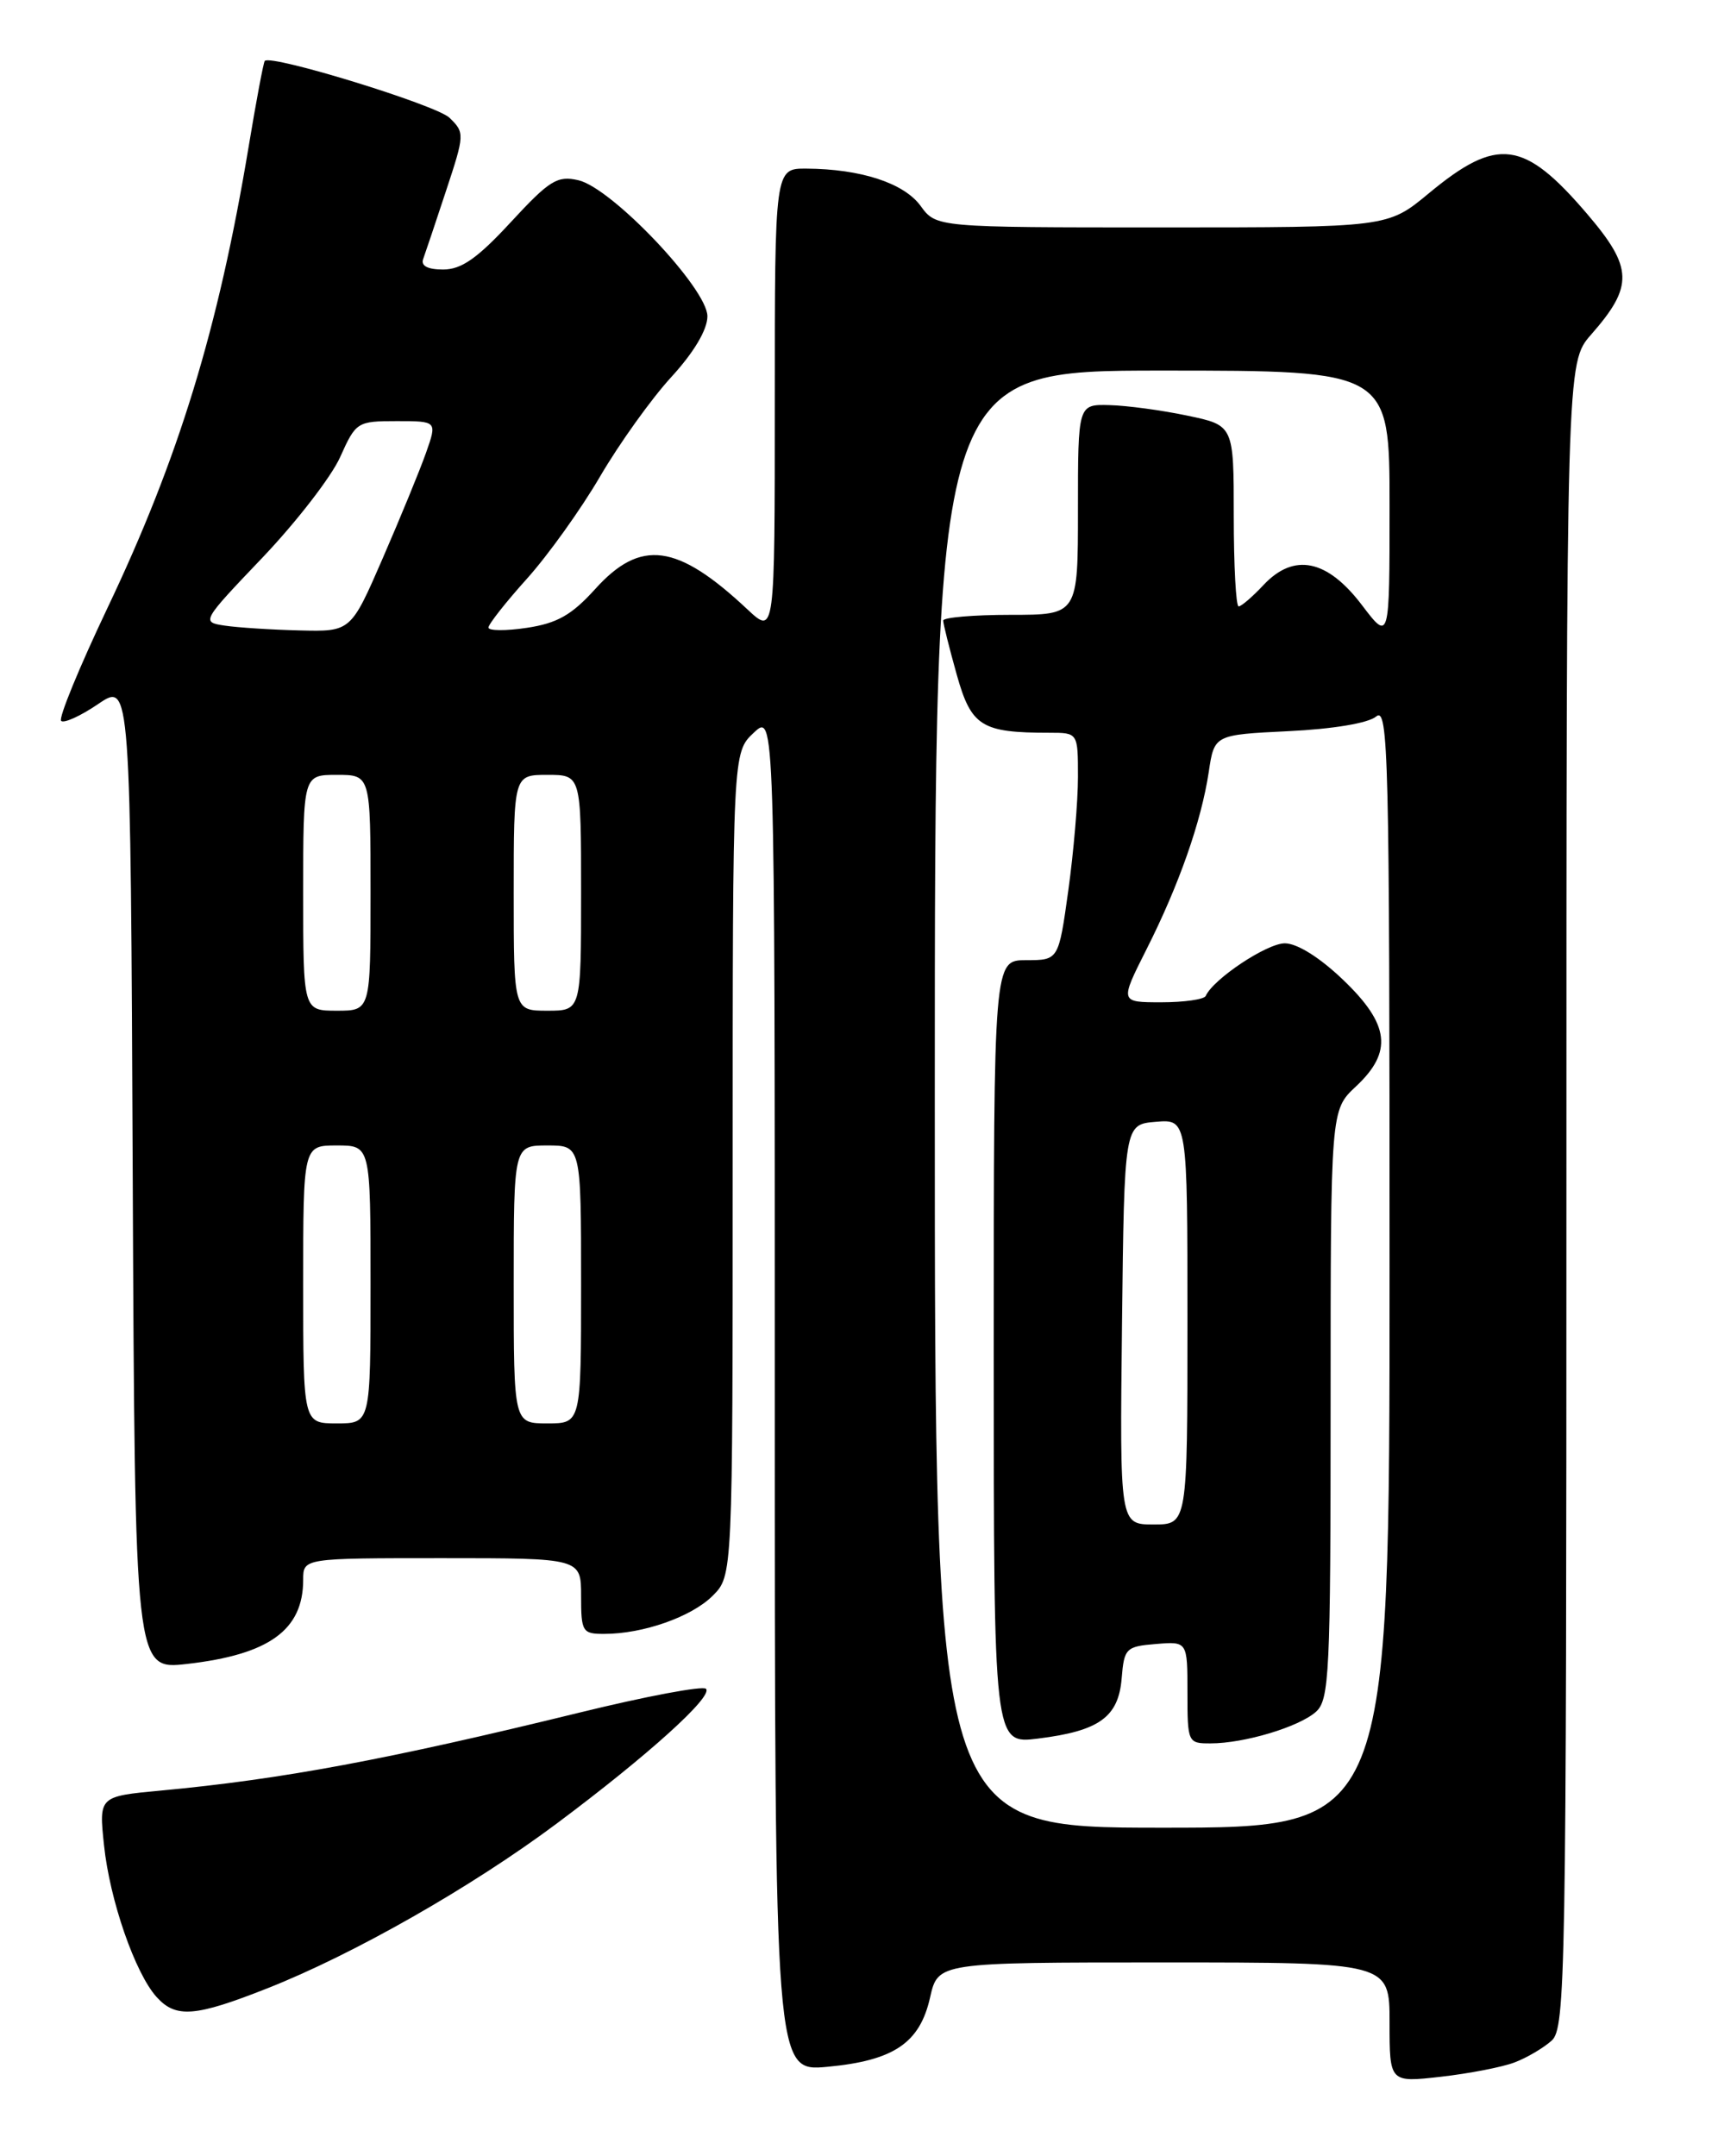 <?xml version="1.0" encoding="UTF-8" standalone="no"?>
<!DOCTYPE svg PUBLIC "-//W3C//DTD SVG 1.1//EN" "http://www.w3.org/Graphics/SVG/1.1/DTD/svg11.dtd" >
<svg xmlns="http://www.w3.org/2000/svg" xmlns:xlink="http://www.w3.org/1999/xlink" version="1.1" viewBox="0 0 204 256">
 <g >
 <path fill="currentColor"
d=" M 179.84 244.87 C 181.30 244.32 183.28 243.15 184.25 242.28 C 185.89 240.79 186.00 234.75 186.00 141.88 C 186.00 43.07 186.00 43.07 188.93 39.73 C 193.99 33.97 193.92 31.79 188.47 25.41 C 180.94 16.60 177.80 16.20 169.64 22.97 C 164.78 27.00 164.78 27.00 137.97 27.00 C 111.17 27.00 111.17 27.00 109.31 24.44 C 107.33 21.73 102.21 20.06 95.75 20.02 C 92.00 20.00 92.00 20.00 92.00 47.70 C 92.00 75.39 92.00 75.39 88.75 72.35 C 80.41 64.53 76.08 63.95 70.68 69.93 C 67.89 73.02 66.16 74.00 62.57 74.54 C 60.06 74.92 58.00 74.90 58.00 74.51 C 58.00 74.12 60.05 71.51 62.56 68.72 C 65.06 65.94 68.98 60.47 71.25 56.58 C 73.53 52.68 77.32 47.38 79.69 44.79 C 82.40 41.84 84.00 39.14 84.00 37.55 C 84.00 34.27 72.67 22.32 68.68 21.40 C 66.18 20.82 65.25 21.40 60.66 26.37 C 56.69 30.67 54.79 32.00 52.62 32.00 C 50.77 32.00 49.95 31.56 50.25 30.75 C 50.50 30.06 51.73 26.41 52.97 22.64 C 55.18 15.96 55.19 15.74 53.37 13.98 C 51.79 12.46 32.22 6.44 31.44 7.23 C 31.29 7.38 30.42 12.00 29.51 17.50 C 25.91 39.10 21.22 54.42 12.73 72.25 C 9.40 79.26 6.93 85.27 7.26 85.59 C 7.58 85.91 9.57 85.01 11.67 83.58 C 15.50 80.98 15.50 80.98 15.76 139.62 C 16.02 198.26 16.02 198.26 22.19 197.56 C 31.96 196.45 36.00 193.53 36.00 187.57 C 36.00 185.00 36.00 185.00 52.50 185.00 C 69.00 185.00 69.00 185.00 69.00 189.50 C 69.00 193.74 69.16 194.00 71.75 193.99 C 76.38 193.99 82.13 191.96 84.63 189.46 C 87.00 187.09 87.00 187.09 87.00 138.22 C 87.00 89.35 87.00 89.35 89.50 87.00 C 92.00 84.65 92.00 84.65 92.00 165.31 C 92.00 245.97 92.00 245.97 98.25 245.39 C 106.14 244.65 109.22 242.57 110.44 237.16 C 111.38 233.00 111.38 233.00 138.19 233.00 C 165.00 233.00 165.00 233.00 165.00 240.13 C 165.00 247.26 165.00 247.26 171.09 246.57 C 174.44 246.19 178.38 245.43 179.84 244.87 Z  M 31.75 236.07 C 41.97 232.04 56.02 224.04 66.13 216.49 C 76.96 208.40 84.70 201.41 83.83 200.51 C 83.45 200.13 76.70 201.40 68.83 203.33 C 45.98 208.92 33.50 211.25 19.12 212.59 C 11.74 213.28 11.74 213.28 12.35 219.07 C 13.03 225.60 16.04 234.28 18.60 237.11 C 20.89 239.64 23.17 239.46 31.75 236.07 Z  M 111.00 130.50 C 111.00 44.00 111.00 44.00 138.00 44.00 C 165.00 44.00 165.00 44.00 165.00 60.08 C 165.00 76.16 165.00 76.16 161.71 71.83 C 157.59 66.41 153.65 65.61 150.04 69.45 C 148.73 70.85 147.39 72.00 147.08 72.00 C 146.76 72.00 146.50 67.16 146.50 61.25 C 146.50 50.50 146.50 50.50 141.00 49.35 C 137.97 48.71 133.81 48.15 131.75 48.10 C 128.00 48.00 128.00 48.00 128.00 60.50 C 128.00 73.00 128.00 73.00 120.00 73.00 C 115.60 73.00 112.00 73.31 112.00 73.68 C 112.00 74.06 112.72 76.94 113.60 80.08 C 115.33 86.25 116.53 87.00 124.62 87.00 C 128.00 87.00 128.00 87.00 128.00 92.25 C 128.00 95.14 127.48 101.21 126.85 105.75 C 125.70 114.00 125.70 114.00 121.85 114.00 C 118.00 114.00 118.00 114.00 118.00 160.53 C 118.00 207.07 118.00 207.07 123.25 206.42 C 130.52 205.52 132.81 203.88 133.19 199.27 C 133.48 195.70 133.70 195.48 137.25 195.19 C 141.00 194.88 141.00 194.88 141.00 200.94 C 141.00 206.89 141.05 207.00 143.75 206.99 C 147.75 206.99 154.23 205.04 156.25 203.25 C 157.85 201.82 158.00 198.77 158.00 166.75 C 158.00 131.80 158.00 131.80 161.00 129.00 C 165.41 124.88 165.02 121.63 159.48 116.33 C 156.71 113.68 154.03 112.00 152.56 112.00 C 150.43 112.00 144.06 116.24 143.17 118.25 C 142.98 118.66 140.61 119.00 137.90 119.00 C 132.97 119.00 132.97 119.00 136.12 112.75 C 139.99 105.10 142.65 97.51 143.53 91.66 C 144.19 87.24 144.19 87.24 153.01 86.81 C 158.25 86.56 162.47 85.86 163.41 85.07 C 164.86 83.87 165.00 89.61 165.00 150.38 C 165.00 217.00 165.00 217.00 138.00 217.00 C 111.00 217.00 111.00 217.00 111.00 130.50 Z  M 133.23 157.25 C 133.50 133.50 133.50 133.50 137.25 133.19 C 141.00 132.88 141.00 132.88 141.00 156.94 C 141.00 181.00 141.00 181.00 136.98 181.00 C 132.96 181.00 132.96 181.00 133.23 157.25 Z  M 36.00 152.50 C 36.00 136.00 36.00 136.00 40.00 136.00 C 44.00 136.00 44.00 136.00 44.00 152.50 C 44.00 169.00 44.00 169.00 40.00 169.00 C 36.00 169.00 36.00 169.00 36.00 152.50 Z  M 61.00 152.50 C 61.00 136.00 61.00 136.00 65.00 136.00 C 69.00 136.00 69.00 136.00 69.00 152.50 C 69.00 169.00 69.00 169.00 65.00 169.00 C 61.00 169.00 61.00 169.00 61.00 152.50 Z  M 36.00 106.00 C 36.00 92.00 36.00 92.00 40.00 92.00 C 44.00 92.00 44.00 92.00 44.00 106.00 C 44.00 120.00 44.00 120.00 40.00 120.00 C 36.00 120.00 36.00 120.00 36.00 106.00 Z  M 61.00 106.00 C 61.00 92.00 61.00 92.00 65.00 92.00 C 69.00 92.00 69.00 92.00 69.00 106.00 C 69.00 120.00 69.00 120.00 65.00 120.00 C 61.00 120.00 61.00 120.00 61.00 106.00 Z  M 26.69 74.28 C 23.89 73.86 23.92 73.80 31.19 66.18 C 35.21 61.95 39.36 56.59 40.40 54.25 C 42.26 50.10 42.42 50.00 47.11 50.00 C 51.91 50.00 51.91 50.00 50.59 53.75 C 49.86 55.82 47.55 61.44 45.46 66.25 C 41.66 75.00 41.66 75.00 35.58 74.85 C 32.24 74.77 28.23 74.51 26.69 74.28 Z "/>
</g>
</svg>